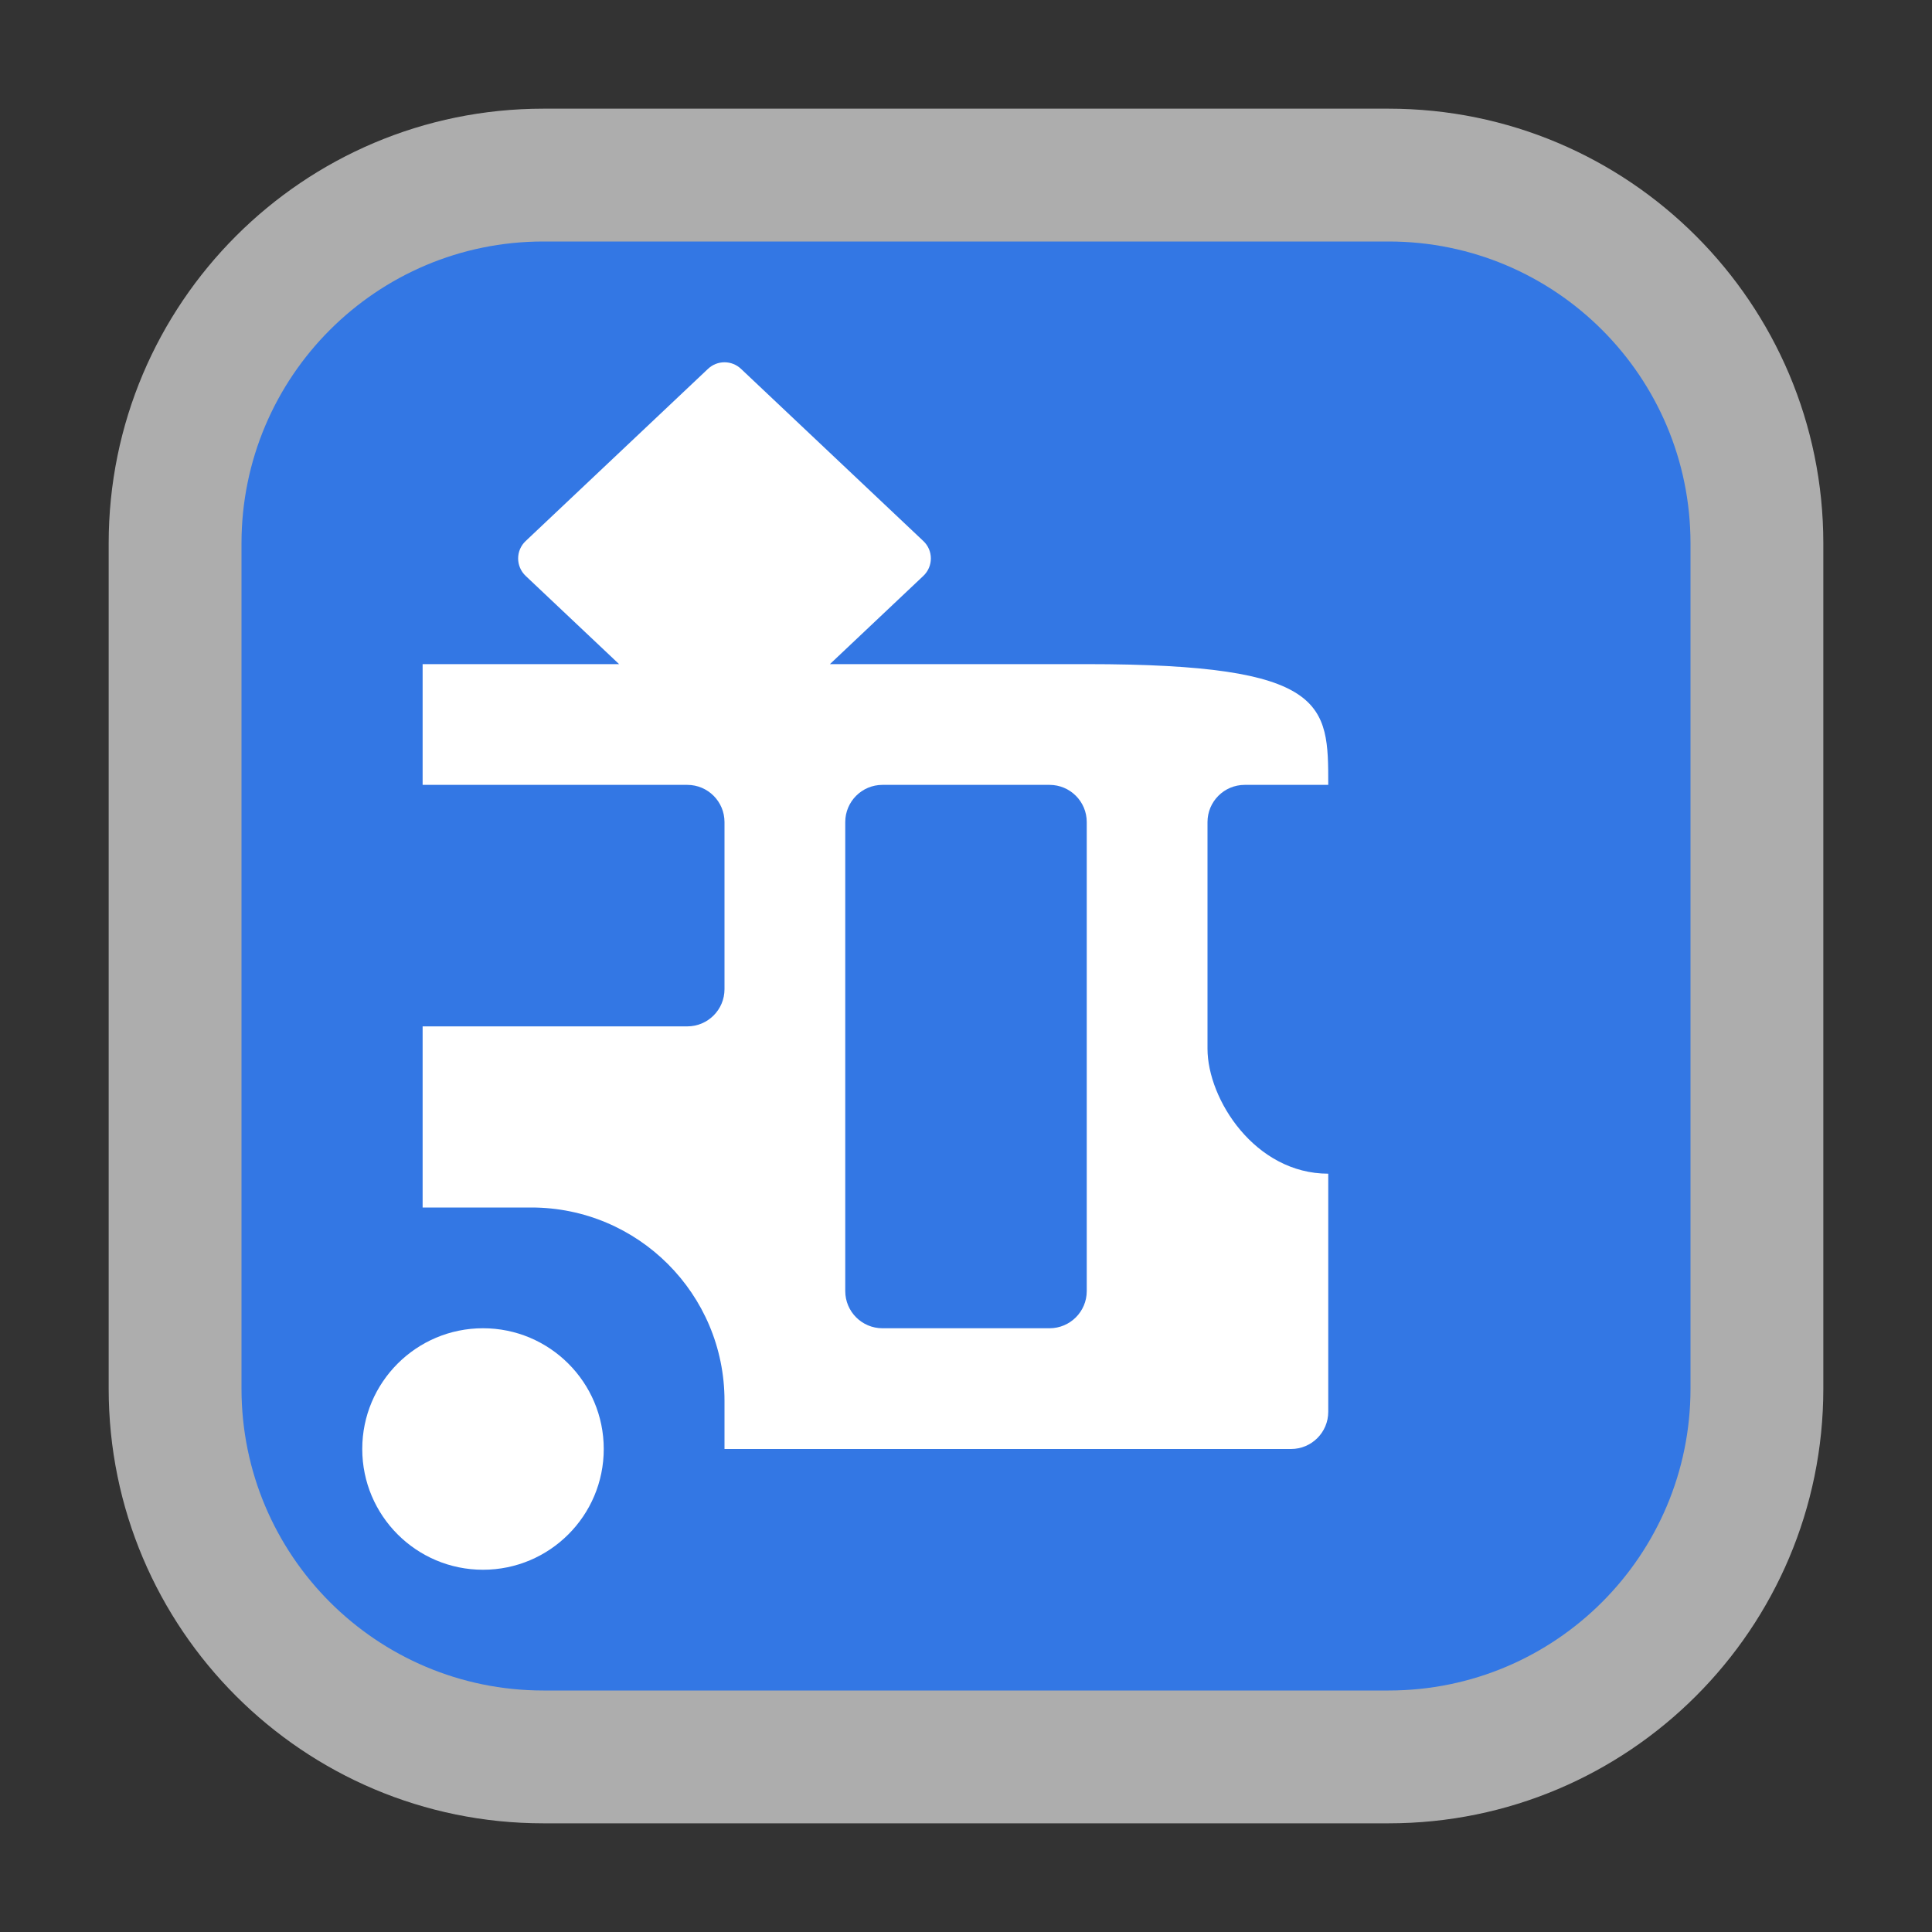 <?xml version="1.0" encoding="utf-8"?>
<svg xmlns="http://www.w3.org/2000/svg" viewbox="0 0 16.0 16.0" width="16" height="16" fill="none"><rect width="100%" height="100%" fill="#333333" stroke="none"/><g transform="matrix(1.00,0.00,0.00,1.00,0.90,0.90)"><g transform="matrix(1.00,0.00,0.00,1.00,0.00,0.00)" fill="#ffffff" fill-opacity="0.6"><path d="M0 3.6C0 1.612 1.612 0 3.6 0L10.6 0C12.588 0 14.2 1.612 14.2 3.6L14.2 10.6C14.2 12.588 12.588 14.2 10.6 14.2L3.6 14.2C1.612 14.2 0 12.588 0 10.6L0 3.6Z"/></g><g fill="#3377e4" fill-opacity="1"><g transform="matrix(1.00,0.00,0.00,1.00,1.10,1.10)"><path d="M9.5 -4.39505e-06C10.881 -1.71853e-06 12 1.119 12 2.5C12 4.833 12 7.167 12 9.5C12 10.881 10.881 12 9.5 12L2.5 12C1.119 12 1.14327e-05 10.881 4.77757e-06 9.5C-6.46948e-06 7.167 4.79138e-06 4.833 1.1497e-05 2.5C1.54649e-05 1.119 1.119 -9.68294e-08 2.5 -1.69263e-06C4.833 -4.38945e-06 7.167 -8.91825e-06 9.5 -4.39505e-06Z" fill-rule="evenodd"/></g></g><g fill="#ffffff" fill-opacity="1" transform="matrix(1.00,0.00,0.00,1.00,2.10,2.10)"><g transform="matrix(1.00,0.00,0.00,1.00,0.00,0.00)"><path d="M2.863 0.055C2.94 -0.018 3.06 -0.018 3.137 0.055L4.646 1.48C4.73 1.558 4.73 1.691 4.646 1.77L3.873 2.5L6 2.5C8 2.5 8 2.833 8 3.5L7.308 3.5C7.138 3.5 7 3.638 7 3.808L7 5.685C7 6.104 7.394 6.72 8 6.72L8 8.692C8 8.862 7.862 9 7.692 9L3 9L3 8.6C3 7.716 2.284 7 1.4 7L0.5 7L0.5 5.5L2.692 5.5C2.862 5.5 3 5.362 3 5.192L3 3.808C3 3.638 2.862 3.5 2.692 3.5L0.5 3.5L0.5 2.5L2.127 2.5L1.354 1.77C1.27 1.691 1.27 1.558 1.354 1.48L2.863 0.055ZM4.308 3.5C4.138 3.5 4 3.638 4 3.808L4 7.692C4 7.862 4.138 8 4.308 8L5.692 8C5.862 8 6 7.862 6 7.692L6 3.808C6 3.638 5.862 3.5 5.692 3.5L4.308 3.5Z" fill-rule="evenodd"/><path d="M0 9C0 9.552 0.448 10 1 10C1.552 10 2 9.552 2 9C2 8.448 1.552 8 1 8C0.448 8 0 8.448 0 9Z"/></g></g></g></svg>
